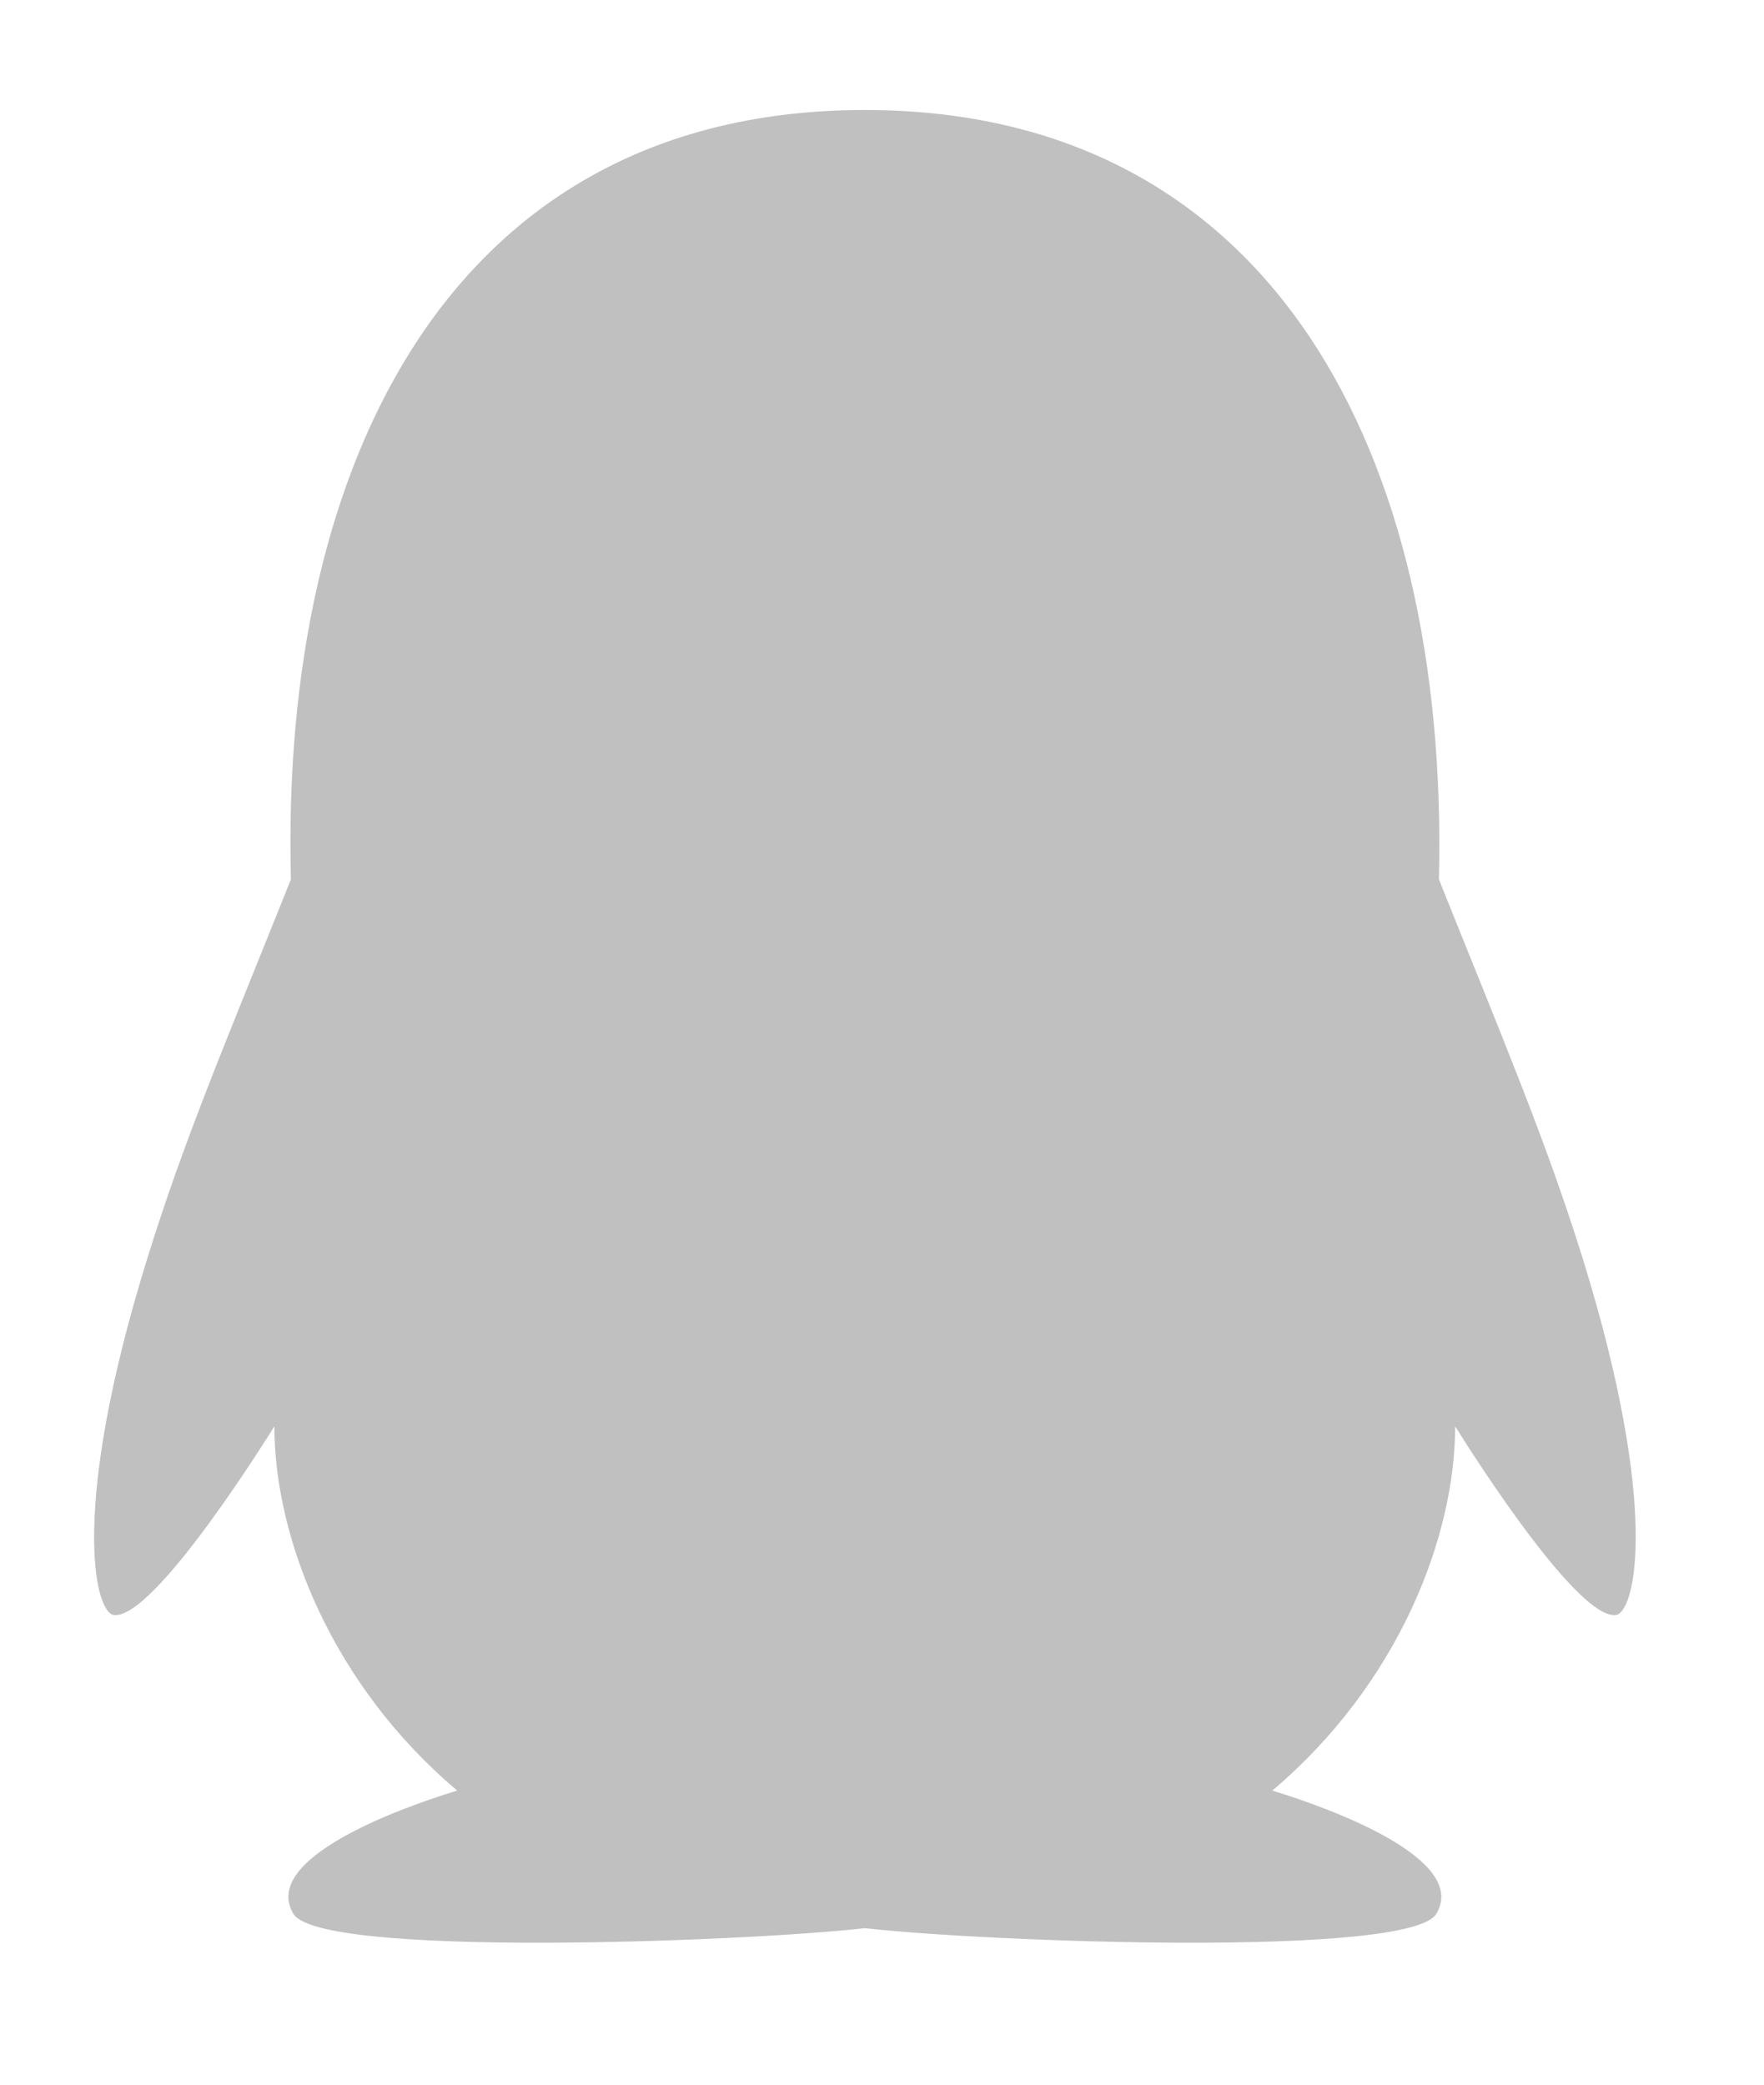 <?xml version="1.0" encoding="UTF-8"?>
<svg width="11px" height="13px" viewBox="0 0 11 13" version="1.1" xmlns="http://www.w3.org/2000/svg" xmlns:xlink="http://www.w3.org/1999/xlink">
    <title>路径</title>
    <g id="pc" stroke="none" stroke-width="1" fill="none" fill-rule="evenodd">
        <g id="10" transform="translate(-838, -99)">
            <rect fill="#FFFFFF" x="0" y="0" width="1440" height="2003"></rect>
            <g id="编组-8" transform="translate(349, 76)" fill-rule="nonzero">
                <g id="编组-7" transform="translate(0, 19)">
                    <g id="编组-31" transform="translate(24, 0)">
                        <g id="编组-26备份-2" transform="translate(464, 0)">
                            <g id="qq" transform="translate(0, 4)">
                                <rect id="矩形" fill="#000000" opacity="0" x="0" y="0" width="12.8" height="12.8"></rect>
                                <path d="M10.869,7.846 C10.64,7.111 10.377,6.494 9.973,5.484 C10.036,2.831 8.933,0.686 6.393,0.686 C3.824,0.686 2.746,2.874 2.814,5.484 C2.409,6.496 2.147,7.109 1.919,7.846 C1.433,9.41 1.59,10.057 1.71,10.071 C1.967,10.103 2.711,8.894 2.711,8.894 C2.711,9.594 3.071,10.507 3.851,11.166 C3.474,11.281 2.627,11.593 2.829,11.934 C2.991,12.21 5.631,12.11 6.393,12.024 C7.154,12.11 9.794,12.21 9.957,11.934 C10.159,11.594 9.31,11.281 8.934,11.166 C9.714,10.506 10.074,9.593 10.074,8.894 C10.074,8.894 10.819,10.103 11.076,10.071 C11.197,10.056 11.354,9.409 10.869,7.846 Z" id="路径" fill="#C0C0C0"></path>
                            </g>
                        </g>
                    </g>
                </g>
            </g>
        </g>
    </g>
</svg>
